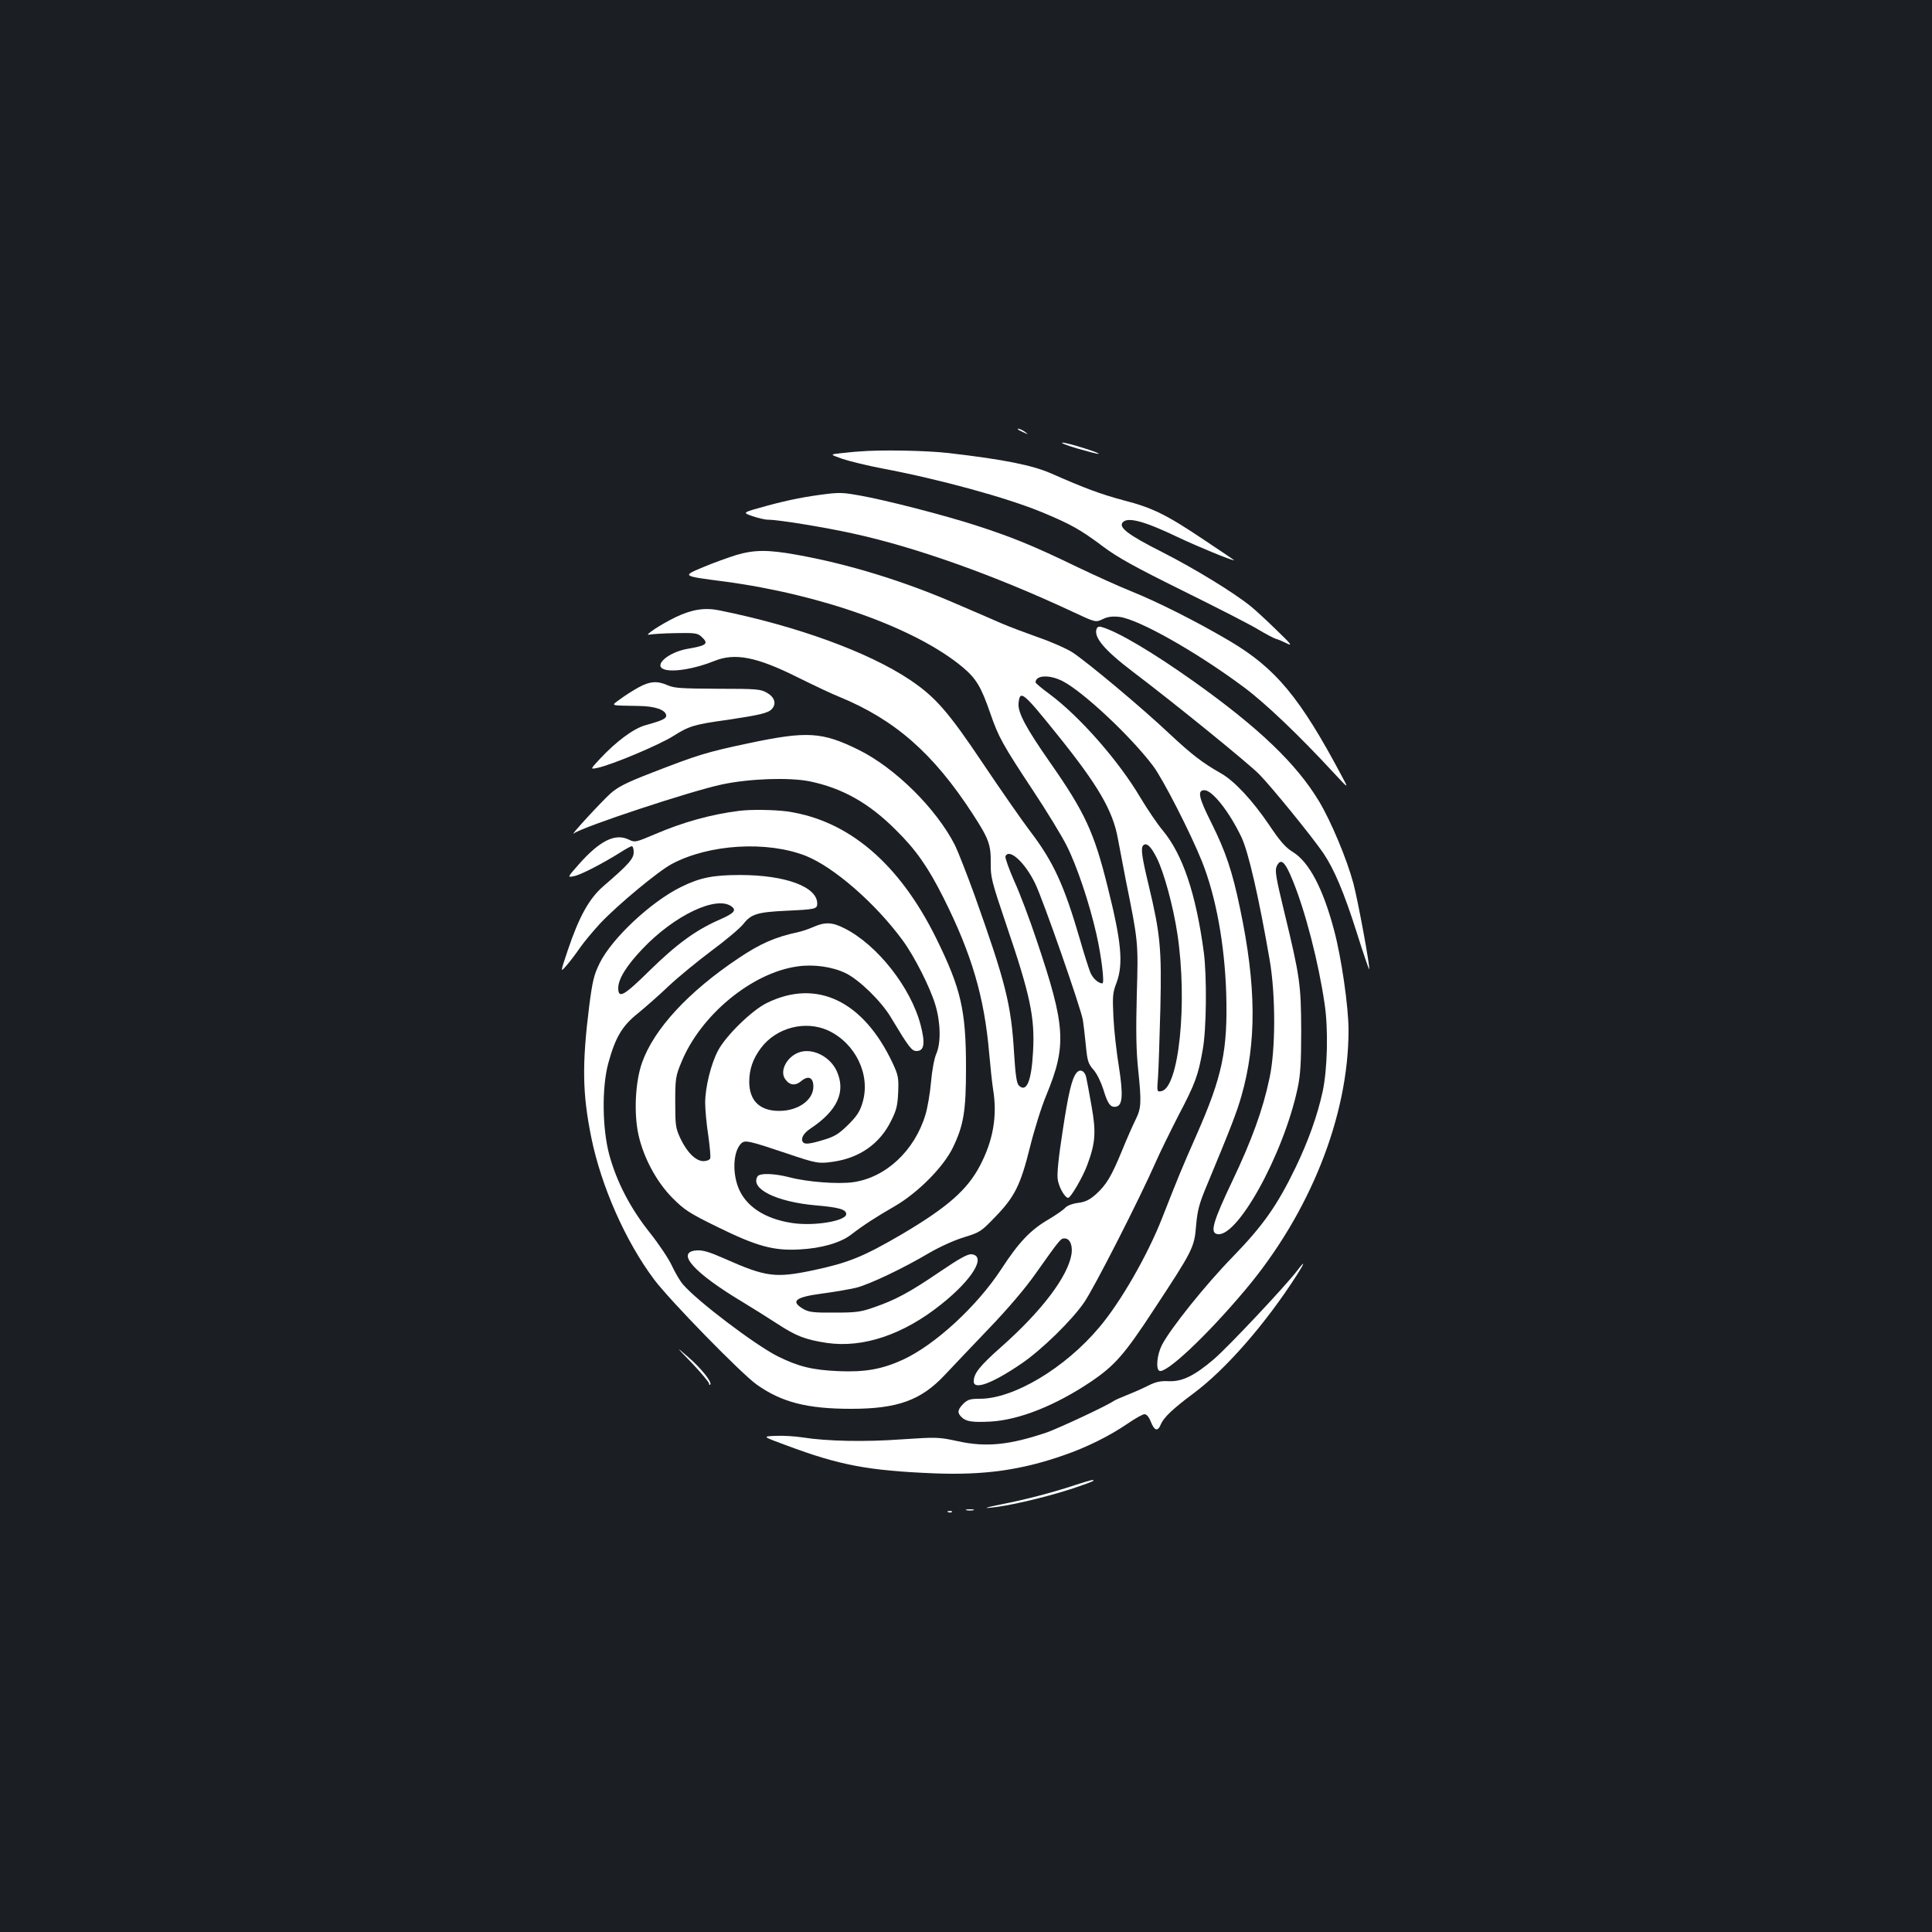 <?xml version="1.0" standalone="no"?>
<!DOCTYPE svg PUBLIC "-//W3C//DTD SVG 20010904//EN"
 "http://www.w3.org/TR/2001/REC-SVG-20010904/DTD/svg10.dtd">
<svg version="1.0" xmlns="http://www.w3.org/2000/svg"
 width="1000pt" height="1000pt" viewBox="0 0 1000 1000"
 preserveAspectRatio="xMidYMid meet">
<rect width="100%" height="100%" fill="#1b1f23"/>
<g transform="translate(0,1000) scale(0.1,-0.1)"
fill="#ffffff" stroke="none">
<path d="M5271 7776 c2 -2 15 -9 29 -15 24 -11 24 -11 6 3 -16 13 -49 24 -35
12z"/>
<path d="M5575 7679 c55 -16 105 -29 110 -28 20 2 -160 58 -185 58 -14 0 20
-14 75 -30z"/>
<path d="M4445 7663 c-22 -1 -65 -6 -95 -9 -55 -6 -55 -6 10 -29 36 -12 129
-35 208 -50 297 -56 647 -152 827 -227 149 -62 197 -89 316 -178 73 -55 165
-106 414 -229 176 -87 350 -176 387 -199 37 -22 78 -44 90 -48 13 -3 40 -15
60 -25 30 -15 19 -1 -55 70 -51 50 -110 104 -132 122 -89 72 -290 195 -457
280 -180 91 -229 129 -207 155 25 30 112 7 289 -78 102 -48 271 -118 288 -118
2 0 -68 47 -155 105 -195 131 -268 167 -416 205 -116 31 -201 62 -375 139 -98
43 -246 73 -532 106 -111 13 -353 18 -465 8z"/>
<path d="M4285 7444 c-114 -14 -197 -30 -312 -61 -132 -36 -132 -36 -80 -54
29 -10 66 -19 82 -19 54 0 293 -39 438 -71 327 -71 736 -217 1140 -406 118
-55 118 -55 154 -38 26 13 50 16 87 12 99 -12 400 -182 643 -363 112 -83 289
-252 466 -444 79 -85 79 -85 41 -15 -216 406 -341 556 -579 697 -169 100 -374
203 -511 258 -60 24 -186 81 -280 126 -223 108 -333 153 -518 213 -169 55
-474 133 -604 156 -82 15 -105 16 -167 9z"/>
<path d="M3810 7127 c-41 -13 -117 -40 -169 -62 -112 -47 -114 -46 109 -75
502 -67 991 -242 1231 -442 71 -59 97 -102 144 -238 44 -127 63 -161 224 -405
69 -104 147 -232 172 -282 53 -105 117 -295 154 -458 26 -115 43 -255 31 -255
-21 0 -50 26 -63 58 -8 20 -33 98 -54 172 -81 278 -136 398 -255 555 -42 55
-152 213 -244 350 -182 272 -249 348 -380 436 -215 144 -586 279 -988 360 -74
15 -140 5 -224 -35 -77 -37 -169 -98 -138 -91 14 3 76 7 137 8 97 2 113 0 132
-17 42 -38 31 -47 -74 -65 -96 -18 -173 -84 -119 -105 45 -17 161 2 262 43
106 43 218 21 427 -83 83 -41 179 -87 215 -101 291 -119 490 -293 694 -607 84
-129 95 -160 94 -253 -1 -75 4 -95 80 -320 125 -367 149 -481 139 -658 -8
-154 -34 -215 -74 -175 -11 12 -17 54 -24 164 -15 257 -44 369 -206 824 -39
107 -84 222 -100 255 -97 190 -309 400 -499 494 -189 93 -266 98 -569 34 -218
-46 -266 -61 -507 -155 -127 -49 -171 -72 -208 -105 -47 -42 -217 -227 -190
-207 44 34 610 221 768 254 142 30 345 37 452 16 169 -35 306 -111 446 -251
105 -103 168 -194 247 -351 147 -293 212 -515 237 -806 6 -69 15 -152 20 -185
23 -138 1 -266 -68 -397 -66 -126 -170 -216 -405 -355 -199 -116 -275 -147
-458 -186 -196 -41 -244 -35 -458 60 -79 35 -113 45 -145 43 -112 -8 -15 -116
239 -268 50 -30 129 -80 177 -111 99 -65 147 -83 258 -100 188 -27 396 43 592
200 162 129 235 250 157 259 -20 2 -62 -21 -165 -91 -156 -106 -228 -145 -341
-184 -68 -24 -94 -27 -203 -27 -101 -1 -131 2 -157 16 -75 42 -50 64 95 83 62
8 140 22 175 30 71 19 238 98 377 180 55 32 130 66 180 81 81 25 88 29 160
104 102 105 132 165 181 362 22 89 60 211 85 270 106 258 100 355 -51 803 -35
105 -86 241 -115 304 -28 63 -48 121 -46 128 18 45 101 -30 154 -140 41 -84
236 -643 247 -707 3 -19 10 -77 15 -128 8 -83 12 -97 39 -128 18 -20 39 -63
52 -103 22 -74 37 -95 66 -89 34 6 37 63 14 209 -12 74 -25 188 -28 255 -5
107 -4 126 16 177 36 97 26 211 -46 497 -70 283 -118 386 -299 645 -123 176
-167 258 -162 305 7 72 23 58 201 -163 211 -262 287 -393 313 -537 9 -47 27
-141 40 -210 66 -327 66 -324 58 -600 -5 -184 -3 -291 7 -385 18 -173 16 -201
-13 -260 -14 -28 -46 -100 -71 -162 -55 -133 -80 -175 -135 -225 -32 -28 -53
-39 -91 -44 -31 -4 -57 -14 -68 -26 -10 -11 -49 -38 -88 -61 -92 -54 -152
-117 -243 -257 -126 -192 -342 -391 -509 -468 -107 -49 -196 -65 -333 -59
-137 6 -208 24 -315 77 -117 59 -418 287 -490 372 -16 18 -41 62 -58 98 -16
35 -67 111 -113 169 -101 126 -173 265 -211 406 -36 136 -38 347 -5 470 37
136 72 195 155 261 39 32 112 96 160 142 49 46 148 127 220 181 73 54 147 116
165 139 40 51 73 61 222 68 150 7 160 9 160 37 0 87 -164 148 -400 148 -140 0
-208 -14 -305 -62 -155 -76 -358 -266 -421 -394 -30 -61 -37 -91 -54 -220 -38
-305 -36 -454 11 -685 51 -250 177 -536 325 -733 82 -109 449 -485 530 -543
129 -92 262 -126 489 -126 241 0 362 44 485 175 41 44 145 153 230 242 95 99
188 208 239 281 129 182 131 184 151 184 28 0 43 -36 36 -82 -19 -115 -153
-293 -363 -479 -112 -99 -143 -138 -143 -179 0 -47 98 -10 250 94 103 71 257
221 321 314 51 73 286 534 371 727 22 50 75 158 117 240 88 167 103 210 126
340 20 108 22 380 6 505 -41 305 -109 506 -212 631 -28 33 -80 110 -116 170
-112 190 -314 420 -470 536 -40 29 -73 57 -73 61 0 38 72 41 139 7 105 -53
353 -285 469 -439 51 -67 195 -349 253 -494 73 -182 118 -431 126 -687 8 -292
-20 -426 -154 -730 -76 -172 -94 -216 -178 -430 -75 -191 -214 -434 -325 -565
-177 -211 -443 -370 -618 -370 -51 0 -63 -4 -86 -26 -30 -31 -32 -46 -10 -68
23 -24 57 -29 152 -24 148 9 333 82 518 206 124 84 174 140 330 379 198 301
206 316 215 430 7 79 16 113 55 206 126 303 155 379 179 462 80 279 78 572 -7
975 -40 192 -74 292 -147 439 -67 133 -75 171 -37 171 41 0 130 -113 192 -244
36 -75 91 -317 146 -636 31 -181 31 -462 -1 -610 -34 -163 -92 -322 -192 -532
-97 -204 -115 -263 -84 -274 100 -39 348 406 422 756 14 67 18 130 18 295 -1
238 -6 277 -87 612 -44 181 -50 217 -40 239 21 45 43 26 83 -73 65 -158 134
-425 165 -638 20 -131 15 -339 -10 -455 -27 -124 -75 -258 -141 -395 -95 -196
-168 -299 -324 -460 -140 -143 -324 -373 -367 -457 -25 -49 -32 -122 -14 -133
32 -20 245 180 445 418 336 399 535 900 535 1345 0 121 -37 376 -75 518 -57
215 -129 352 -213 404 -38 23 -66 55 -125 143 -84 124 -179 226 -247 264 -98
56 -150 96 -270 208 -141 133 -422 368 -500 419 -28 18 -106 53 -173 76 -67
24 -156 57 -197 75 -41 18 -144 63 -229 99 -271 118 -560 207 -830 255 -145
26 -217 26 -311 -2z m2177 -1567 c38 -75 86 -253 107 -393 54 -356 8 -802 -84
-815 -22 -4 -22 -3 -16 75 3 43 8 202 12 353 7 311 0 385 -61 640 -35 145 -41
191 -28 204 17 17 40 -4 70 -64z m-2199 -253 c25 -19 10 -35 -63 -67 -122 -53
-221 -125 -362 -263 -135 -133 -163 -148 -163 -91 0 46 42 115 124 201 165
175 387 281 464 220z"/>
<path d="M5676 6745 c-16 -43 40 -110 189 -223 218 -165 593 -470 652 -529 64
-65 273 -322 332 -408 56 -83 106 -200 172 -407 34 -109 64 -196 66 -195 6 7
-58 355 -82 445 -34 126 -115 320 -178 425 -117 194 -311 380 -647 619 -211
150 -393 258 -476 282 -15 5 -24 2 -28 -9z"/>
<path d="M3305 6442 c-27 -15 -70 -42 -94 -60 -50 -37 -60 -33 94 -36 84 -1
137 -19 143 -47 3 -18 -18 -28 -108 -53 -61 -17 -151 -84 -235 -174 -50 -54
-50 -54 -15 -47 72 14 322 119 396 166 81 51 106 59 279 83 167 25 211 35 230
56 25 27 15 61 -25 84 -32 19 -52 21 -255 21 -186 1 -226 3 -259 18 -54 24
-93 21 -151 -11z"/>
<path d="M3825 5803 c-143 -18 -289 -58 -433 -120 -104 -44 -105 -44 -139 -28
-70 33 -150 -7 -259 -131 -58 -66 -58 -66 -23 -59 36 7 147 65 237 121 29 19
57 34 62 34 6 0 10 -14 10 -31 0 -34 -27 -64 -157 -176 -73 -63 -126 -158
-184 -331 -39 -116 -39 -116 -9 -82 17 19 49 61 71 93 22 32 71 90 107 129 91
96 298 268 369 306 193 103 493 121 694 42 145 -58 360 -245 501 -437 61 -83
141 -241 169 -333 28 -93 30 -198 5 -255 -10 -22 -22 -86 -27 -145 -5 -58 -18
-134 -29 -170 -56 -186 -205 -325 -374 -349 -77 -11 -237 1 -328 25 -81 21
-156 23 -167 5 -40 -64 98 -132 302 -150 118 -10 157 -21 157 -45 0 -36 -168
-64 -282 -46 -142 22 -241 88 -278 187 -31 83 -23 189 18 226 19 17 41 12 237
-54 151 -51 163 -53 238 -42 137 20 241 93 299 211 28 55 34 80 37 149 3 75 0
88 -28 149 -152 324 -394 440 -653 312 -77 -38 -211 -169 -251 -245 -37 -69
-67 -191 -67 -271 0 -35 7 -112 16 -169 8 -58 13 -112 10 -119 -3 -8 -19 -14
-35 -14 -39 0 -85 45 -119 117 -25 54 -27 67 -27 188 0 121 2 135 31 205 99
245 366 466 603 498 83 12 180 -2 248 -35 70 -34 183 -144 233 -227 95 -158
109 -176 134 -176 40 0 46 39 21 135 -51 195 -225 415 -394 500 -63 32 -100
34 -161 7 -25 -11 -61 -23 -80 -27 -117 -25 -195 -59 -308 -135 -259 -173
-438 -367 -499 -541 -35 -99 -43 -262 -18 -374 26 -117 93 -242 175 -325 62
-62 85 -78 232 -150 205 -101 293 -125 428 -117 112 6 210 34 266 77 59 46
130 92 224 146 121 70 253 203 302 304 56 116 68 189 68 413 0 299 -26 410
-155 672 -191 386 -453 609 -770 655 -68 9 -188 11 -250 3z m462 -1137 c141
-66 220 -229 178 -371 -13 -46 -28 -70 -74 -116 -48 -47 -69 -61 -125 -78 -76
-23 -102 -26 -111 -11 -11 18 4 45 42 70 138 92 182 190 134 296 -33 72 -117
117 -185 100 -67 -17 -113 -94 -83 -140 23 -34 53 -38 85 -11 36 30 62 18 62
-29 0 -70 -79 -126 -177 -126 -100 0 -154 52 -155 149 0 67 19 121 61 177 80
106 230 144 348 90z"/>
<path d="M5572 4447 c-24 -29 -42 -104 -72 -303 -21 -134 -30 -222 -25 -250 6
-40 37 -94 54 -94 13 0 77 110 99 171 42 113 46 169 22 303 -12 67 -24 134
-28 151 -8 33 -32 44 -50 22z"/>
<path d="M6714 3423 c-59 -78 -359 -397 -432 -459 -100 -85 -163 -116 -233
-113 -41 2 -66 -3 -104 -22 -27 -14 -77 -36 -110 -49 -33 -13 -64 -27 -70 -31
-31 -23 -282 -140 -346 -163 -192 -65 -314 -78 -460 -46 -101 22 -109 22 -291
10 -191 -14 -388 -10 -514 10 -39 6 -102 10 -140 8 -69 -3 -69 -3 56 -49 275
-103 423 -131 765 -145 256 -10 448 16 669 93 122 42 238 100 332 164 39 27
78 49 88 49 11 0 23 -14 33 -40 19 -47 36 -51 52 -11 15 35 64 81 166 157 168
124 377 363 541 620 40 63 39 71 -2 17z"/>
<path d="M3583 2943 c48 -51 87 -98 87 -104 0 -7 3 -9 6 -6 12 12 -47 85 -115
144 -65 56 -65 56 22 -34z"/>
<path d="M5570 2315 c-124 -41 -258 -76 -385 -101 -76 -15 -98 -22 -60 -18 91
8 275 51 413 95 67 22 122 42 122 45 0 7 -12 4 -90 -21z"/>
<path d="M5003 2183 c9 -2 25 -2 35 0 9 3 1 5 -18 5 -19 0 -27 -2 -17 -5z"/>
<path d="M4908 2173 c7 -3 16 -2 19 1 4 3 -2 6 -13 5 -11 0 -14 -3 -6 -6z"/>
</g>
</svg>
